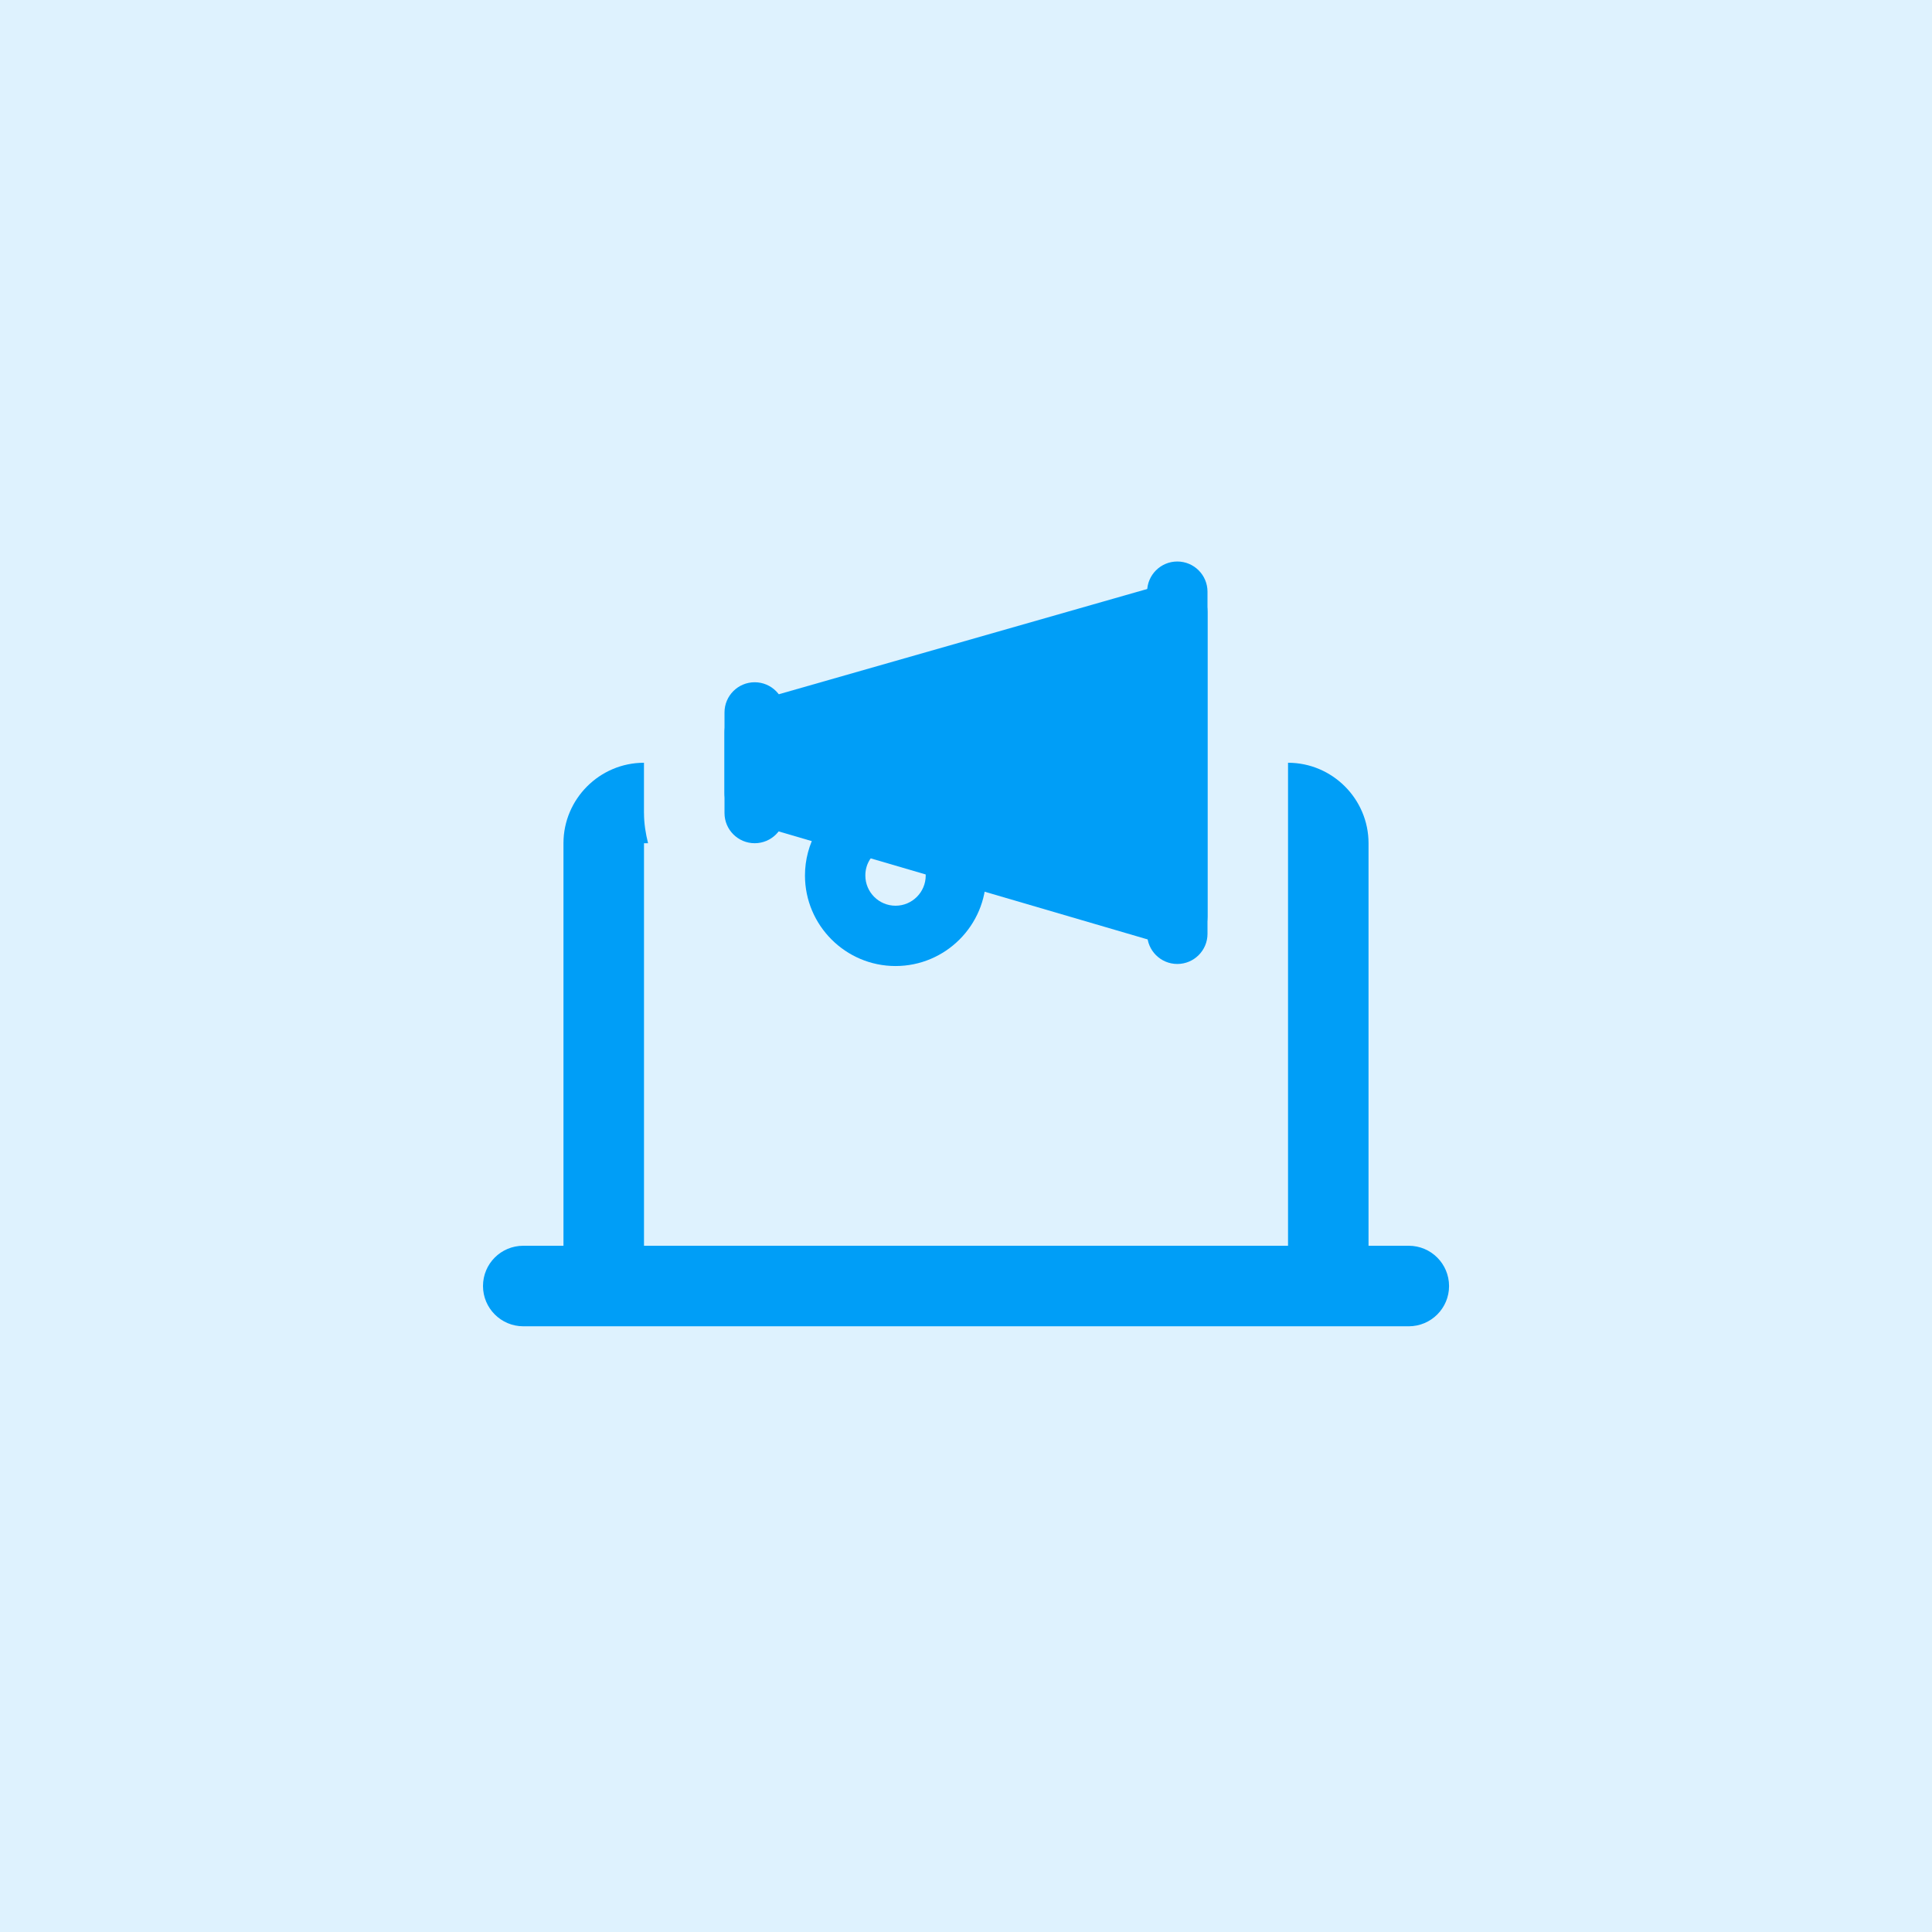 <svg width="60" height="60" viewBox="0 0 60 60" fill="none" xmlns="http://www.w3.org/2000/svg">
<rect width="60" height="60" fill="#DEF2FE"/>
<path d="M43.749 38.688H16.251C15.559 38.688 15 39.246 15 39.938C15 40.628 15.561 41.189 16.251 41.189H43.751C44.441 41.189 45.002 40.63 45.002 39.938C45 39.246 44.441 38.688 43.749 38.688Z" fill="#009EF7"/>
<path d="M20 25.249C20 25.574 20.051 25.887 20.126 26.187H20V38.688H17.499V26.187C17.499 24.812 18.624 23.688 19.999 23.688V25.249H20Z" fill="#009EF7"/>
<path d="M42.501 26.187V38.688H40.001V23.688C41.376 23.688 42.501 24.812 42.501 26.187Z" fill="#009EF7"/>
<path d="M27.812 30.001C26.261 30.001 24.999 28.739 24.999 27.188C24.999 26.204 25.519 25.289 26.353 24.803C26.801 24.544 27.375 24.696 27.636 25.143C27.896 25.591 27.744 26.164 27.296 26.425C27.032 26.579 26.874 26.864 26.874 27.19C26.874 27.708 27.296 28.128 27.812 28.128C28.328 28.128 28.749 27.708 28.749 27.19C28.749 27.055 28.723 26.943 28.671 26.841C28.429 26.384 28.603 25.816 29.061 25.574C29.516 25.33 30.084 25.506 30.328 25.964C30.525 26.337 30.624 26.749 30.624 27.19C30.624 28.739 29.363 30.001 27.812 30.001Z" fill="#009EF7"/>
<path d="M36.562 29.404C36.474 29.404 36.386 29.391 36.298 29.367L23.173 25.525C22.774 25.407 22.5 25.041 22.5 24.625V22.75C22.5 22.332 22.777 21.962 23.181 21.848L36.306 18.098C36.587 18.019 36.894 18.074 37.127 18.252C37.361 18.428 37.5 18.706 37.5 19V28.467C37.5 28.763 37.361 29.041 37.123 29.217C36.96 29.341 36.763 29.404 36.562 29.404Z" fill="#009EF7"/>
<path d="M36.562 29.937C36.045 29.937 35.625 29.517 35.625 29V18.376C35.625 17.858 36.045 17.438 36.562 17.438C37.08 17.438 37.5 17.858 37.5 18.376V29.001C37.5 29.517 37.08 29.937 36.562 29.937Z" fill="#009EF7"/>
<path d="M23.438 26.187C22.92 26.187 22.5 25.767 22.5 25.25V22.126C22.5 21.608 22.92 21.188 23.438 21.188C23.955 21.188 24.375 21.608 24.375 22.126V25.251C24.375 25.767 23.955 26.187 23.438 26.187Z" fill="#009EF7"/>
</svg>
